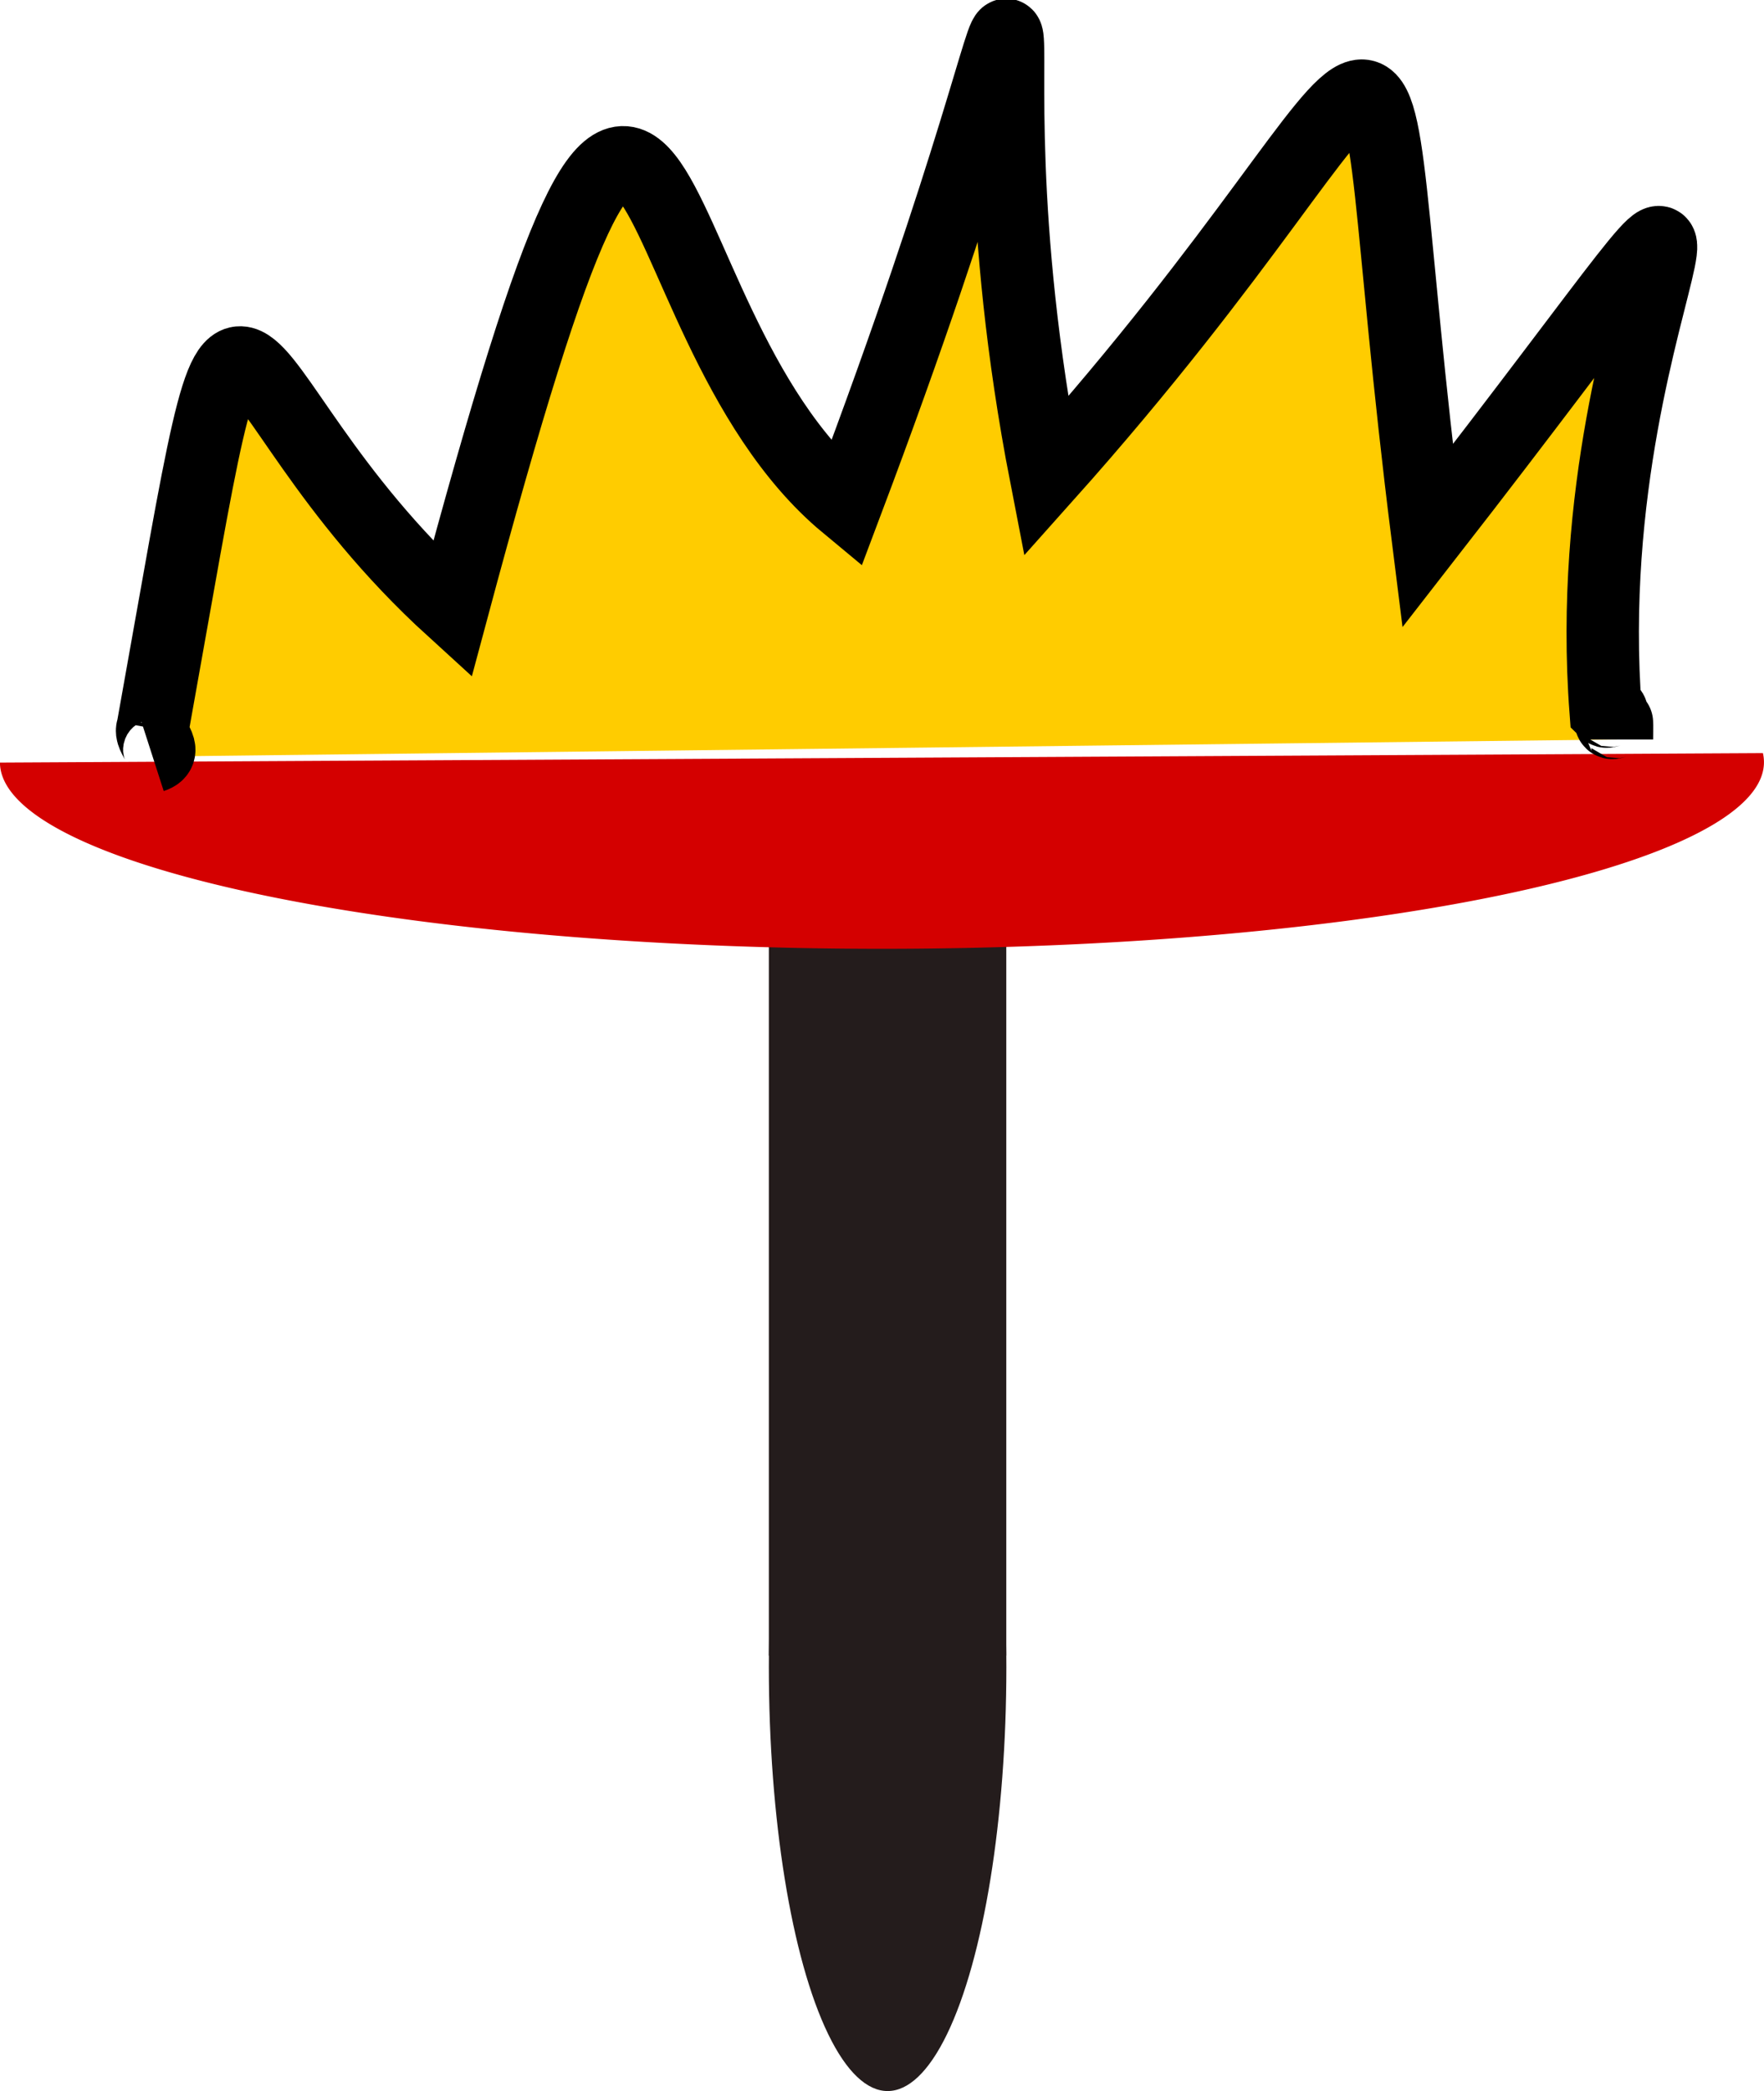 <?xml version="1.0" encoding="UTF-8" standalone="no"?>
<!-- Created with Inkscape (http://www.inkscape.org/) -->

<svg
   xmlns:dc="http://purl.org/dc/elements/1.1/"
   xmlns:cc="http://creativecommons.org/ns#"
   xmlns:rdf="http://www.w3.org/1999/02/22-rdf-syntax-ns#"
   xmlns:svg="http://www.w3.org/2000/svg"
   xmlns="http://www.w3.org/2000/svg"
   xmlns:sodipodi="http://sodipodi.sourceforge.net/DTD/sodipodi-0.dtd"
   xmlns:inkscape="http://www.inkscape.org/namespaces/inkscape"
   width="24.375"
   height="28.891"
   viewBox="0 0 24.375 28.891"
   version="1.1"
   id="SVGRoot"
   inkscape:version="0.92.2 (5c3e80d, 2017-08-06)"
   sodipodi:docname="lamp.svg">
  <sodipodi:namedview
     id="base"
     pagecolor="#ffffff"
     bordercolor="#666666"
     borderopacity="1.0"
     inkscape:pageopacity="0.0"
     inkscape:pageshadow="2"
     inkscape:zoom="8"
     inkscape:cx="12.812485"
     inkscape:cy="14.445297"
     inkscape:document-units="px"
     inkscape:current-layer="layer1"
     showgrid="false"
     inkscape:window-width="1680"
     inkscape:window-height="1001"
     inkscape:window-x="0"
     inkscape:window-y="8"
     inkscape:window-maximized="1"
     inkscape:grid-bbox="true" />
  <defs
     id="defs105" />
  <g
     id="layer1"
     inkscape:groupmode="layer"
     inkscape:label="Calque 1"
     transform="translate(-3.188,-1.555)">
    <ellipse
       style="fill:#241c1c"
       id="path77"
       cx="15.453"
       cy="24.586"
       rx="1.641"
       ry="5.859" />
    <rect
       style="fill:#241c1c;stroke-width:0.977"
       id="rect81"
       width="3.281"
       height="12.188"
       x="13.812"
       y="12.242" />
    <path
       style="fill:#d40000"
       id="path75"
       sodipodi:type="arc"
       sodipodi:cx="15.374985"
       sodipodi:cy="12.085922"
       sodipodi:rx="12.1875"
       sodipodi:ry="2.578125"
       sodipodi:start="6.2344023"
       sodipodi:end="3.1393698"
       sodipodi:open="true"
       d="m 27.548,11.96 a 12.188,2.578 0 0 1 -5.732,2.314 12.188,2.578 0 0 1 -12.347,0.067 12.188,2.578 0 0 1 -6.282,-2.25" />
    <path
       style="fill:#ffcc00;stroke:#000000;stroke-width:1px;stroke-linecap:butt;stroke-linejoin:miter;stroke-opacity:1"
       d="m 5.297,12.008 c 0.233,-0.075 -0.058,-0.274 0,-0.391 1.442,-8.026 0.613,-4.855 4.141,-1.641 C 12.493,-1.408 11.735,5.925 14.877,8.531 c 3.637,-9.639 1.381,-7.505 2.764,-0.391 5.604,-6.271 4.161,-8.026 5.273,0.82 5.714,-7.342 2.002,-3.619 2.461,2.422 0.018,0.018 0.06,-0.018 0.078,0 0.037,0.037 -0.037,0.119 0,0.156 0.018,0.018 0.06,-0.018 0.078,0 0.003,0.003 0,0.215 0,0.234"
       id="path83"
       inkscape:connector-curvature="0"
       sodipodi:nodetypes="ccccccccccc" />
  </g>
</svg>
